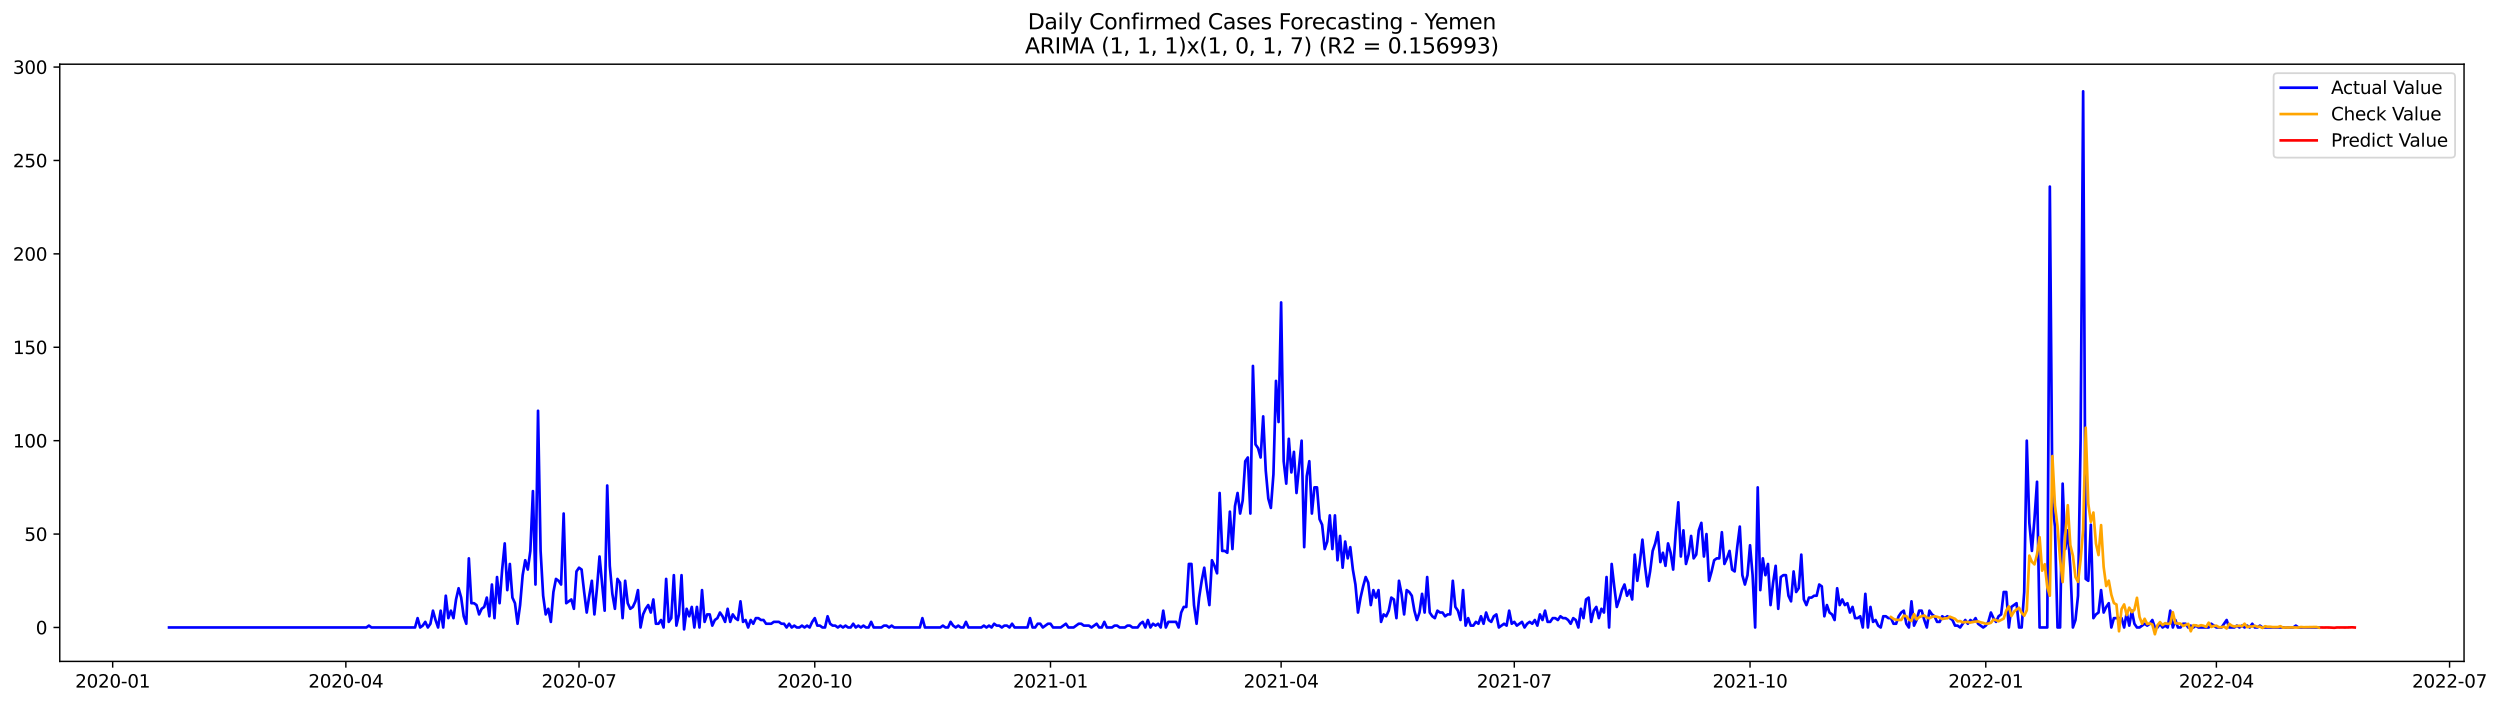 <?xml version="1.0" encoding="utf-8" standalone="no"?>
<!DOCTYPE svg PUBLIC "-//W3C//DTD SVG 1.1//EN"
  "http://www.w3.org/Graphics/SVG/1.1/DTD/svg11.dtd">
<svg xmlns:xlink="http://www.w3.org/1999/xlink" width="1392.515pt" height="392.274pt" viewBox="0 0 1392.515 392.274" xmlns="http://www.w3.org/2000/svg" version="1.1">
 <defs>
  <style type="text/css">*{stroke-linejoin: round; stroke-linecap: butt}</style>
 </defs>
 <g id="figure_1">
  <g id="patch_1">
   <path d="M 0 392.274 
L 1392.515 392.274 
L 1392.515 0 
L 0 0 
z
" style="fill: #ffffff"/>
  </g>
  <g id="axes_1">
   <g id="patch_2">
    <path d="M 33.288 368.396 
L 1372.487 368.396 
L 1372.487 35.755 
L 33.288 35.755 
z
" style="fill: #ffffff"/>
   </g>
   <g id="matplotlib.axis_1">
    <g id="xtick_1">
     <g id="line2d_1">
      <defs>
       <path id="mce39bef2af" d="M 0 0 
L 0 3.5 
" style="stroke: #000000; stroke-width: 0.8"/>
      </defs>
      <g>
       <use xlink:href="#mce39bef2af" x="62.76" y="368.396" style="stroke: #000000; stroke-width: 0.8"/>
      </g>
     </g>
     <g id="text_1">
      <!-- 2020-01 -->
      <g transform="translate(41.869 382.994)scale(0.1 -0.1)">
       <defs>
        <path id="DejaVuSans-32" d="M 1228 531 
L 3431 531 
L 3431 0 
L 469 0 
L 469 531 
Q 828 903 1448 1529 
Q 2069 2156 2228 2338 
Q 2531 2678 2651 2914 
Q 2772 3150 2772 3378 
Q 2772 3750 2511 3984 
Q 2250 4219 1831 4219 
Q 1534 4219 1204 4116 
Q 875 4013 500 3803 
L 500 4441 
Q 881 4594 1212 4672 
Q 1544 4750 1819 4750 
Q 2544 4750 2975 4387 
Q 3406 4025 3406 3419 
Q 3406 3131 3298 2873 
Q 3191 2616 2906 2266 
Q 2828 2175 2409 1742 
Q 1991 1309 1228 531 
z
" transform="scale(0.016)"/>
        <path id="DejaVuSans-30" d="M 2034 4250 
Q 1547 4250 1301 3770 
Q 1056 3291 1056 2328 
Q 1056 1369 1301 889 
Q 1547 409 2034 409 
Q 2525 409 2770 889 
Q 3016 1369 3016 2328 
Q 3016 3291 2770 3770 
Q 2525 4250 2034 4250 
z
M 2034 4750 
Q 2819 4750 3233 4129 
Q 3647 3509 3647 2328 
Q 3647 1150 3233 529 
Q 2819 -91 2034 -91 
Q 1250 -91 836 529 
Q 422 1150 422 2328 
Q 422 3509 836 4129 
Q 1250 4750 2034 4750 
z
" transform="scale(0.016)"/>
        <path id="DejaVuSans-2d" d="M 313 2009 
L 1997 2009 
L 1997 1497 
L 313 1497 
L 313 2009 
z
" transform="scale(0.016)"/>
        <path id="DejaVuSans-31" d="M 794 531 
L 1825 531 
L 1825 4091 
L 703 3866 
L 703 4441 
L 1819 4666 
L 2450 4666 
L 2450 531 
L 3481 531 
L 3481 0 
L 794 0 
L 794 531 
z
" transform="scale(0.016)"/>
       </defs>
       <use xlink:href="#DejaVuSans-32"/>
       <use xlink:href="#DejaVuSans-30" x="63.623"/>
       <use xlink:href="#DejaVuSans-32" x="127.246"/>
       <use xlink:href="#DejaVuSans-30" x="190.869"/>
       <use xlink:href="#DejaVuSans-2d" x="254.492"/>
       <use xlink:href="#DejaVuSans-30" x="290.576"/>
       <use xlink:href="#DejaVuSans-31" x="354.199"/>
      </g>
     </g>
    </g>
    <g id="xtick_2">
     <g id="line2d_2">
      <g>
       <use xlink:href="#mce39bef2af" x="192.641" y="368.396" style="stroke: #000000; stroke-width: 0.8"/>
      </g>
     </g>
     <g id="text_2">
      <!-- 2020-04 -->
      <g transform="translate(171.75 382.994)scale(0.1 -0.1)">
       <defs>
        <path id="DejaVuSans-34" d="M 2419 4116 
L 825 1625 
L 2419 1625 
L 2419 4116 
z
M 2253 4666 
L 3047 4666 
L 3047 1625 
L 3713 1625 
L 3713 1100 
L 3047 1100 
L 3047 0 
L 2419 0 
L 2419 1100 
L 313 1100 
L 313 1709 
L 2253 4666 
z
" transform="scale(0.016)"/>
       </defs>
       <use xlink:href="#DejaVuSans-32"/>
       <use xlink:href="#DejaVuSans-30" x="63.623"/>
       <use xlink:href="#DejaVuSans-32" x="127.246"/>
       <use xlink:href="#DejaVuSans-30" x="190.869"/>
       <use xlink:href="#DejaVuSans-2d" x="254.492"/>
       <use xlink:href="#DejaVuSans-30" x="290.576"/>
       <use xlink:href="#DejaVuSans-34" x="354.199"/>
      </g>
     </g>
    </g>
    <g id="xtick_3">
     <g id="line2d_3">
      <g>
       <use xlink:href="#mce39bef2af" x="322.522" y="368.396" style="stroke: #000000; stroke-width: 0.8"/>
      </g>
     </g>
     <g id="text_3">
      <!-- 2020-07 -->
      <g transform="translate(301.631 382.994)scale(0.1 -0.1)">
       <defs>
        <path id="DejaVuSans-37" d="M 525 4666 
L 3525 4666 
L 3525 4397 
L 1831 0 
L 1172 0 
L 2766 4134 
L 525 4134 
L 525 4666 
z
" transform="scale(0.016)"/>
       </defs>
       <use xlink:href="#DejaVuSans-32"/>
       <use xlink:href="#DejaVuSans-30" x="63.623"/>
       <use xlink:href="#DejaVuSans-32" x="127.246"/>
       <use xlink:href="#DejaVuSans-30" x="190.869"/>
       <use xlink:href="#DejaVuSans-2d" x="254.492"/>
       <use xlink:href="#DejaVuSans-30" x="290.576"/>
       <use xlink:href="#DejaVuSans-37" x="354.199"/>
      </g>
     </g>
    </g>
    <g id="xtick_4">
     <g id="line2d_4">
      <g>
       <use xlink:href="#mce39bef2af" x="453.83" y="368.396" style="stroke: #000000; stroke-width: 0.8"/>
      </g>
     </g>
     <g id="text_4">
      <!-- 2020-10 -->
      <g transform="translate(432.939 382.994)scale(0.1 -0.1)">
       <use xlink:href="#DejaVuSans-32"/>
       <use xlink:href="#DejaVuSans-30" x="63.623"/>
       <use xlink:href="#DejaVuSans-32" x="127.246"/>
       <use xlink:href="#DejaVuSans-30" x="190.869"/>
       <use xlink:href="#DejaVuSans-2d" x="254.492"/>
       <use xlink:href="#DejaVuSans-31" x="290.576"/>
       <use xlink:href="#DejaVuSans-30" x="354.199"/>
      </g>
     </g>
    </g>
    <g id="xtick_5">
     <g id="line2d_5">
      <g>
       <use xlink:href="#mce39bef2af" x="585.138" y="368.396" style="stroke: #000000; stroke-width: 0.8"/>
      </g>
     </g>
     <g id="text_5">
      <!-- 2021-01 -->
      <g transform="translate(564.247 382.994)scale(0.1 -0.1)">
       <use xlink:href="#DejaVuSans-32"/>
       <use xlink:href="#DejaVuSans-30" x="63.623"/>
       <use xlink:href="#DejaVuSans-32" x="127.246"/>
       <use xlink:href="#DejaVuSans-31" x="190.869"/>
       <use xlink:href="#DejaVuSans-2d" x="254.492"/>
       <use xlink:href="#DejaVuSans-30" x="290.576"/>
       <use xlink:href="#DejaVuSans-31" x="354.199"/>
      </g>
     </g>
    </g>
    <g id="xtick_6">
     <g id="line2d_6">
      <g>
       <use xlink:href="#mce39bef2af" x="713.592" y="368.396" style="stroke: #000000; stroke-width: 0.8"/>
      </g>
     </g>
     <g id="text_6">
      <!-- 2021-04 -->
      <g transform="translate(692.701 382.994)scale(0.1 -0.1)">
       <use xlink:href="#DejaVuSans-32"/>
       <use xlink:href="#DejaVuSans-30" x="63.623"/>
       <use xlink:href="#DejaVuSans-32" x="127.246"/>
       <use xlink:href="#DejaVuSans-31" x="190.869"/>
       <use xlink:href="#DejaVuSans-2d" x="254.492"/>
       <use xlink:href="#DejaVuSans-30" x="290.576"/>
       <use xlink:href="#DejaVuSans-34" x="354.199"/>
      </g>
     </g>
    </g>
    <g id="xtick_7">
     <g id="line2d_7">
      <g>
       <use xlink:href="#mce39bef2af" x="843.473" y="368.396" style="stroke: #000000; stroke-width: 0.8"/>
      </g>
     </g>
     <g id="text_7">
      <!-- 2021-07 -->
      <g transform="translate(822.581 382.994)scale(0.1 -0.1)">
       <use xlink:href="#DejaVuSans-32"/>
       <use xlink:href="#DejaVuSans-30" x="63.623"/>
       <use xlink:href="#DejaVuSans-32" x="127.246"/>
       <use xlink:href="#DejaVuSans-31" x="190.869"/>
       <use xlink:href="#DejaVuSans-2d" x="254.492"/>
       <use xlink:href="#DejaVuSans-30" x="290.576"/>
       <use xlink:href="#DejaVuSans-37" x="354.199"/>
      </g>
     </g>
    </g>
    <g id="xtick_8">
     <g id="line2d_8">
      <g>
       <use xlink:href="#mce39bef2af" x="974.781" y="368.396" style="stroke: #000000; stroke-width: 0.8"/>
      </g>
     </g>
     <g id="text_8">
      <!-- 2021-10 -->
      <g transform="translate(953.89 382.994)scale(0.1 -0.1)">
       <use xlink:href="#DejaVuSans-32"/>
       <use xlink:href="#DejaVuSans-30" x="63.623"/>
       <use xlink:href="#DejaVuSans-32" x="127.246"/>
       <use xlink:href="#DejaVuSans-31" x="190.869"/>
       <use xlink:href="#DejaVuSans-2d" x="254.492"/>
       <use xlink:href="#DejaVuSans-31" x="290.576"/>
       <use xlink:href="#DejaVuSans-30" x="354.199"/>
      </g>
     </g>
    </g>
    <g id="xtick_9">
     <g id="line2d_9">
      <g>
       <use xlink:href="#mce39bef2af" x="1106.089" y="368.396" style="stroke: #000000; stroke-width: 0.8"/>
      </g>
     </g>
     <g id="text_9">
      <!-- 2022-01 -->
      <g transform="translate(1085.198 382.994)scale(0.1 -0.1)">
       <use xlink:href="#DejaVuSans-32"/>
       <use xlink:href="#DejaVuSans-30" x="63.623"/>
       <use xlink:href="#DejaVuSans-32" x="127.246"/>
       <use xlink:href="#DejaVuSans-32" x="190.869"/>
       <use xlink:href="#DejaVuSans-2d" x="254.492"/>
       <use xlink:href="#DejaVuSans-30" x="290.576"/>
       <use xlink:href="#DejaVuSans-31" x="354.199"/>
      </g>
     </g>
    </g>
    <g id="xtick_10">
     <g id="line2d_10">
      <g>
       <use xlink:href="#mce39bef2af" x="1234.543" y="368.396" style="stroke: #000000; stroke-width: 0.8"/>
      </g>
     </g>
     <g id="text_10">
      <!-- 2022-04 -->
      <g transform="translate(1213.651 382.994)scale(0.1 -0.1)">
       <use xlink:href="#DejaVuSans-32"/>
       <use xlink:href="#DejaVuSans-30" x="63.623"/>
       <use xlink:href="#DejaVuSans-32" x="127.246"/>
       <use xlink:href="#DejaVuSans-32" x="190.869"/>
       <use xlink:href="#DejaVuSans-2d" x="254.492"/>
       <use xlink:href="#DejaVuSans-30" x="290.576"/>
       <use xlink:href="#DejaVuSans-34" x="354.199"/>
      </g>
     </g>
    </g>
    <g id="xtick_11">
     <g id="line2d_11">
      <g>
       <use xlink:href="#mce39bef2af" x="1364.423" y="368.396" style="stroke: #000000; stroke-width: 0.8"/>
      </g>
     </g>
     <g id="text_11">
      <!-- 2022-07 -->
      <g transform="translate(1343.532 382.994)scale(0.1 -0.1)">
       <use xlink:href="#DejaVuSans-32"/>
       <use xlink:href="#DejaVuSans-30" x="63.623"/>
       <use xlink:href="#DejaVuSans-32" x="127.246"/>
       <use xlink:href="#DejaVuSans-32" x="190.869"/>
       <use xlink:href="#DejaVuSans-2d" x="254.492"/>
       <use xlink:href="#DejaVuSans-30" x="290.576"/>
       <use xlink:href="#DejaVuSans-37" x="354.199"/>
      </g>
     </g>
    </g>
   </g>
   <g id="matplotlib.axis_2">
    <g id="ytick_1">
     <g id="line2d_12">
      <defs>
       <path id="m9d49426847" d="M 0 0 
L -3.5 0 
" style="stroke: #000000; stroke-width: 0.8"/>
      </defs>
      <g>
       <use xlink:href="#m9d49426847" x="33.288" y="349.513" style="stroke: #000000; stroke-width: 0.8"/>
      </g>
     </g>
     <g id="text_12">
      <!-- 0 -->
      <g transform="translate(19.925 353.312)scale(0.1 -0.1)">
       <use xlink:href="#DejaVuSans-30"/>
      </g>
     </g>
    </g>
    <g id="ytick_2">
     <g id="line2d_13">
      <g>
       <use xlink:href="#m9d49426847" x="33.288" y="297.486" style="stroke: #000000; stroke-width: 0.8"/>
      </g>
     </g>
     <g id="text_13">
      <!-- 50 -->
      <g transform="translate(13.562 301.285)scale(0.1 -0.1)">
       <defs>
        <path id="DejaVuSans-35" d="M 691 4666 
L 3169 4666 
L 3169 4134 
L 1269 4134 
L 1269 2991 
Q 1406 3038 1543 3061 
Q 1681 3084 1819 3084 
Q 2600 3084 3056 2656 
Q 3513 2228 3513 1497 
Q 3513 744 3044 326 
Q 2575 -91 1722 -91 
Q 1428 -91 1123 -41 
Q 819 9 494 109 
L 494 744 
Q 775 591 1075 516 
Q 1375 441 1709 441 
Q 2250 441 2565 725 
Q 2881 1009 2881 1497 
Q 2881 1984 2565 2268 
Q 2250 2553 1709 2553 
Q 1456 2553 1204 2497 
Q 953 2441 691 2322 
L 691 4666 
z
" transform="scale(0.016)"/>
       </defs>
       <use xlink:href="#DejaVuSans-35"/>
       <use xlink:href="#DejaVuSans-30" x="63.623"/>
      </g>
     </g>
    </g>
    <g id="ytick_3">
     <g id="line2d_14">
      <g>
       <use xlink:href="#m9d49426847" x="33.288" y="245.458" style="stroke: #000000; stroke-width: 0.8"/>
      </g>
     </g>
     <g id="text_14">
      <!-- 100 -->
      <g transform="translate(7.2 249.257)scale(0.1 -0.1)">
       <use xlink:href="#DejaVuSans-31"/>
       <use xlink:href="#DejaVuSans-30" x="63.623"/>
       <use xlink:href="#DejaVuSans-30" x="127.246"/>
      </g>
     </g>
    </g>
    <g id="ytick_4">
     <g id="line2d_15">
      <g>
       <use xlink:href="#m9d49426847" x="33.288" y="193.431" style="stroke: #000000; stroke-width: 0.8"/>
      </g>
     </g>
     <g id="text_15">
      <!-- 150 -->
      <g transform="translate(7.2 197.23)scale(0.1 -0.1)">
       <use xlink:href="#DejaVuSans-31"/>
       <use xlink:href="#DejaVuSans-35" x="63.623"/>
       <use xlink:href="#DejaVuSans-30" x="127.246"/>
      </g>
     </g>
    </g>
    <g id="ytick_5">
     <g id="line2d_16">
      <g>
       <use xlink:href="#m9d49426847" x="33.288" y="141.403" style="stroke: #000000; stroke-width: 0.8"/>
      </g>
     </g>
     <g id="text_16">
      <!-- 200 -->
      <g transform="translate(7.2 145.203)scale(0.1 -0.1)">
       <use xlink:href="#DejaVuSans-32"/>
       <use xlink:href="#DejaVuSans-30" x="63.623"/>
       <use xlink:href="#DejaVuSans-30" x="127.246"/>
      </g>
     </g>
    </g>
    <g id="ytick_6">
     <g id="line2d_17">
      <g>
       <use xlink:href="#m9d49426847" x="33.288" y="89.376" style="stroke: #000000; stroke-width: 0.8"/>
      </g>
     </g>
     <g id="text_17">
      <!-- 250 -->
      <g transform="translate(7.2 93.175)scale(0.1 -0.1)">
       <use xlink:href="#DejaVuSans-32"/>
       <use xlink:href="#DejaVuSans-35" x="63.623"/>
       <use xlink:href="#DejaVuSans-30" x="127.246"/>
      </g>
     </g>
    </g>
    <g id="ytick_7">
     <g id="line2d_18">
      <g>
       <use xlink:href="#m9d49426847" x="33.288" y="37.348" style="stroke: #000000; stroke-width: 0.8"/>
      </g>
     </g>
     <g id="text_18">
      <!-- 300 -->
      <g transform="translate(7.2 41.148)scale(0.1 -0.1)">
       <defs>
        <path id="DejaVuSans-33" d="M 2597 2516 
Q 3050 2419 3304 2112 
Q 3559 1806 3559 1356 
Q 3559 666 3084 287 
Q 2609 -91 1734 -91 
Q 1441 -91 1130 -33 
Q 819 25 488 141 
L 488 750 
Q 750 597 1062 519 
Q 1375 441 1716 441 
Q 2309 441 2620 675 
Q 2931 909 2931 1356 
Q 2931 1769 2642 2001 
Q 2353 2234 1838 2234 
L 1294 2234 
L 1294 2753 
L 1863 2753 
Q 2328 2753 2575 2939 
Q 2822 3125 2822 3475 
Q 2822 3834 2567 4026 
Q 2313 4219 1838 4219 
Q 1578 4219 1281 4162 
Q 984 4106 628 3988 
L 628 4550 
Q 988 4650 1302 4700 
Q 1616 4750 1894 4750 
Q 2613 4750 3031 4423 
Q 3450 4097 3450 3541 
Q 3450 3153 3228 2886 
Q 3006 2619 2597 2516 
z
" transform="scale(0.016)"/>
       </defs>
       <use xlink:href="#DejaVuSans-33"/>
       <use xlink:href="#DejaVuSans-30" x="63.623"/>
       <use xlink:href="#DejaVuSans-30" x="127.246"/>
      </g>
     </g>
    </g>
   </g>
   <g id="line2d_19">
    <path d="M 94.16 349.513 
L 204.059 349.513 
L 205.487 348.473 
L 206.914 349.513 
L 231.177 349.513 
L 232.605 344.31 
L 234.032 349.513 
L 235.459 348.473 
L 236.886 346.392 
L 238.314 349.513 
L 239.741 347.432 
L 241.168 340.148 
L 242.595 345.351 
L 244.023 349.513 
L 245.45 340.148 
L 246.877 349.513 
L 248.305 331.824 
L 249.732 344.31 
L 251.159 340.148 
L 252.586 344.31 
L 254.014 333.905 
L 255.441 327.662 
L 256.868 332.864 
L 258.295 343.27 
L 259.723 347.432 
L 261.15 311.013 
L 262.577 335.986 
L 264.004 335.986 
L 265.432 337.027 
L 266.859 342.229 
L 268.286 339.108 
L 269.713 338.067 
L 271.141 332.864 
L 272.568 343.27 
L 273.995 325.581 
L 275.423 344.31 
L 276.85 321.418 
L 278.277 335.986 
L 279.704 317.256 
L 281.132 302.688 
L 282.559 328.702 
L 283.986 314.134 
L 285.413 332.864 
L 286.841 335.986 
L 288.268 347.432 
L 289.695 337.027 
L 291.122 320.378 
L 292.55 312.053 
L 293.977 317.256 
L 295.404 306.851 
L 296.831 273.553 
L 298.259 325.581 
L 299.686 228.809 
L 301.113 306.851 
L 302.54 331.824 
L 303.968 342.229 
L 305.395 339.108 
L 306.822 346.392 
L 308.25 329.743 
L 309.677 322.459 
L 311.104 323.499 
L 312.531 325.581 
L 313.959 286.04 
L 315.386 335.986 
L 318.24 333.905 
L 319.668 339.108 
L 321.095 318.297 
L 322.522 316.216 
L 323.949 317.256 
L 325.377 329.743 
L 326.804 341.189 
L 328.231 331.824 
L 329.658 323.499 
L 331.086 342.229 
L 332.513 327.662 
L 333.94 309.972 
L 336.795 340.148 
L 338.222 270.431 
L 339.649 315.175 
L 341.077 330.783 
L 342.504 339.108 
L 343.931 322.459 
L 345.358 324.54 
L 346.786 344.31 
L 348.213 323.499 
L 349.64 335.986 
L 351.067 339.108 
L 352.495 338.067 
L 353.922 334.945 
L 355.349 328.702 
L 356.776 349.513 
L 358.204 342.229 
L 359.631 339.108 
L 361.058 337.027 
L 362.485 341.189 
L 363.913 333.905 
L 365.34 347.432 
L 366.767 347.432 
L 368.195 345.351 
L 369.622 349.513 
L 371.049 322.459 
L 372.476 346.392 
L 373.904 344.31 
L 375.331 320.378 
L 376.758 348.473 
L 378.185 342.229 
L 379.613 320.378 
L 381.04 350.554 
L 382.467 339.108 
L 383.894 343.27 
L 385.322 338.067 
L 386.749 349.513 
L 388.176 338.067 
L 389.603 349.513 
L 391.031 328.702 
L 392.458 346.392 
L 393.885 342.229 
L 395.313 342.229 
L 396.74 348.473 
L 398.167 345.351 
L 399.594 344.31 
L 401.022 341.189 
L 402.449 343.27 
L 403.876 346.392 
L 405.303 339.108 
L 406.731 346.392 
L 408.158 342.229 
L 409.585 344.31 
L 411.012 345.351 
L 412.44 334.945 
L 413.867 346.392 
L 415.294 345.351 
L 416.721 349.513 
L 418.149 345.351 
L 419.576 347.432 
L 421.003 344.31 
L 422.431 344.31 
L 423.858 345.351 
L 425.285 345.351 
L 426.712 347.432 
L 429.567 347.432 
L 430.994 346.392 
L 433.849 346.392 
L 435.276 347.432 
L 436.703 347.432 
L 438.13 349.513 
L 439.558 347.432 
L 440.985 349.513 
L 442.412 348.473 
L 443.839 349.513 
L 445.267 349.513 
L 446.694 348.473 
L 448.121 349.513 
L 449.548 348.473 
L 450.976 349.513 
L 452.403 346.392 
L 453.83 344.31 
L 455.258 348.473 
L 456.685 348.473 
L 458.112 349.513 
L 459.539 349.513 
L 460.967 343.27 
L 462.394 347.432 
L 463.821 348.473 
L 465.248 348.473 
L 466.676 349.513 
L 468.103 348.473 
L 469.53 349.513 
L 470.957 348.473 
L 472.385 349.513 
L 473.812 349.513 
L 475.239 347.432 
L 476.666 349.513 
L 478.094 348.473 
L 479.521 349.513 
L 480.948 348.473 
L 482.376 349.513 
L 483.803 349.513 
L 485.23 346.392 
L 486.657 349.513 
L 490.939 349.513 
L 492.366 348.473 
L 493.794 348.473 
L 495.221 349.513 
L 496.648 348.473 
L 498.075 349.513 
L 512.348 349.513 
L 513.775 344.31 
L 515.203 349.513 
L 523.766 349.513 
L 525.193 348.473 
L 526.621 349.513 
L 528.048 349.513 
L 529.475 346.392 
L 530.902 348.473 
L 532.33 349.513 
L 533.757 348.473 
L 535.184 349.513 
L 536.611 349.513 
L 538.039 346.392 
L 539.466 349.513 
L 546.602 349.513 
L 548.03 348.473 
L 549.457 349.513 
L 550.884 348.473 
L 552.311 349.513 
L 553.739 347.432 
L 555.166 348.473 
L 556.593 348.473 
L 558.02 349.513 
L 559.448 348.473 
L 560.875 348.473 
L 562.302 349.513 
L 563.729 347.432 
L 565.157 349.513 
L 572.293 349.513 
L 573.72 344.31 
L 575.148 349.513 
L 576.575 349.513 
L 578.002 347.432 
L 579.429 347.432 
L 580.857 349.513 
L 583.711 347.432 
L 585.138 347.432 
L 586.566 349.513 
L 590.847 349.513 
L 593.702 347.432 
L 595.129 349.513 
L 597.984 349.513 
L 600.838 347.432 
L 602.266 347.432 
L 603.693 348.473 
L 606.547 348.473 
L 607.975 349.513 
L 610.829 347.432 
L 612.256 349.513 
L 613.684 349.513 
L 615.111 346.392 
L 616.538 349.513 
L 619.393 349.513 
L 620.82 348.473 
L 622.247 348.473 
L 623.674 349.513 
L 626.529 349.513 
L 627.956 348.473 
L 629.384 348.473 
L 630.811 349.513 
L 633.665 349.513 
L 635.093 347.432 
L 636.52 346.392 
L 637.947 349.513 
L 639.374 345.351 
L 640.802 349.513 
L 642.229 347.432 
L 643.656 348.473 
L 645.083 347.432 
L 646.511 349.513 
L 647.938 340.148 
L 649.365 349.513 
L 650.792 346.392 
L 655.074 346.392 
L 656.501 349.513 
L 657.929 341.189 
L 659.356 338.067 
L 660.783 338.067 
L 662.211 314.134 
L 663.638 314.134 
L 665.065 337.027 
L 666.492 347.432 
L 667.92 332.864 
L 669.347 323.499 
L 670.774 316.216 
L 672.201 327.662 
L 673.629 337.027 
L 675.056 312.053 
L 676.483 315.175 
L 677.91 319.337 
L 679.338 274.594 
L 680.765 306.851 
L 682.192 306.851 
L 683.619 307.891 
L 685.047 284.999 
L 686.474 305.81 
L 687.901 281.877 
L 689.329 274.594 
L 690.756 286.04 
L 692.183 278.756 
L 693.61 256.904 
L 695.038 254.823 
L 696.465 286.04 
L 697.892 203.836 
L 699.319 247.539 
L 700.747 249.62 
L 702.174 254.823 
L 703.601 231.931 
L 705.028 262.107 
L 706.456 277.715 
L 707.883 282.918 
L 709.31 264.188 
L 710.737 212.161 
L 712.165 235.053 
L 713.592 168.458 
L 715.019 256.904 
L 716.446 269.391 
L 717.874 244.418 
L 719.301 263.148 
L 720.728 251.702 
L 722.156 274.594 
L 725.01 245.458 
L 726.437 304.77 
L 727.865 265.229 
L 729.292 256.904 
L 730.719 286.04 
L 732.146 271.472 
L 733.574 271.472 
L 735.001 289.161 
L 736.428 292.283 
L 737.855 305.81 
L 739.283 301.648 
L 740.71 287.08 
L 742.137 305.81 
L 743.564 287.08 
L 744.992 312.053 
L 746.419 298.526 
L 747.846 316.216 
L 749.274 301.648 
L 750.701 311.013 
L 752.128 304.77 
L 753.555 317.256 
L 754.983 325.581 
L 756.41 341.189 
L 757.837 332.864 
L 759.264 326.621 
L 760.692 321.418 
L 762.119 324.54 
L 763.546 337.027 
L 764.973 328.702 
L 766.401 332.864 
L 767.828 328.702 
L 769.255 346.392 
L 770.682 342.229 
L 772.11 343.27 
L 773.537 340.148 
L 774.964 332.864 
L 776.391 333.905 
L 777.819 344.31 
L 779.246 323.499 
L 780.673 330.783 
L 782.101 342.229 
L 783.528 328.702 
L 784.955 329.743 
L 786.382 331.824 
L 787.81 340.148 
L 789.237 345.351 
L 790.664 341.189 
L 792.091 330.783 
L 793.519 341.189 
L 794.946 321.418 
L 796.373 341.189 
L 797.8 343.27 
L 799.228 344.31 
L 800.655 340.148 
L 802.082 341.189 
L 803.509 341.189 
L 804.937 343.27 
L 806.364 342.229 
L 807.791 342.229 
L 809.219 323.499 
L 810.646 338.067 
L 812.073 340.148 
L 813.5 345.351 
L 814.928 328.702 
L 816.355 348.473 
L 817.782 344.31 
L 819.209 348.473 
L 820.637 348.473 
L 822.064 346.392 
L 823.491 347.432 
L 824.918 343.27 
L 826.346 347.432 
L 827.773 341.189 
L 829.2 345.351 
L 830.627 346.392 
L 832.055 343.27 
L 833.482 342.229 
L 834.909 349.513 
L 837.764 347.432 
L 839.191 348.473 
L 840.618 340.148 
L 842.046 347.432 
L 843.473 346.392 
L 844.9 348.473 
L 847.755 346.392 
L 849.182 349.513 
L 850.609 347.432 
L 852.036 346.392 
L 853.464 347.432 
L 854.891 345.351 
L 856.318 348.473 
L 857.745 342.229 
L 859.173 345.351 
L 860.6 340.148 
L 862.027 346.392 
L 863.454 346.392 
L 864.882 344.31 
L 866.309 344.31 
L 867.736 345.351 
L 869.164 343.27 
L 870.591 344.31 
L 872.018 344.31 
L 873.445 345.351 
L 874.873 347.432 
L 876.3 344.31 
L 877.727 345.351 
L 879.154 349.513 
L 880.582 339.108 
L 882.009 344.31 
L 883.436 333.905 
L 884.863 332.864 
L 886.291 346.392 
L 887.718 340.148 
L 889.145 338.067 
L 890.572 344.31 
L 892 339.108 
L 893.427 341.189 
L 894.854 321.418 
L 896.282 349.513 
L 897.709 314.134 
L 899.136 326.621 
L 900.563 338.067 
L 901.991 333.905 
L 903.418 328.702 
L 904.845 325.581 
L 906.272 331.824 
L 907.7 328.702 
L 909.127 333.905 
L 910.554 308.932 
L 911.981 323.499 
L 913.409 313.094 
L 914.836 300.607 
L 916.263 315.175 
L 917.69 326.621 
L 919.118 318.297 
L 920.545 306.851 
L 921.972 302.688 
L 923.399 296.445 
L 924.827 313.094 
L 926.254 307.891 
L 927.681 315.175 
L 929.109 302.688 
L 930.536 307.891 
L 931.963 317.256 
L 933.39 296.445 
L 934.818 279.796 
L 936.245 309.972 
L 937.672 295.405 
L 939.099 314.134 
L 940.527 308.932 
L 941.954 298.526 
L 943.381 311.013 
L 944.808 308.932 
L 946.236 295.405 
L 947.663 291.242 
L 949.09 309.972 
L 950.517 297.486 
L 951.945 323.499 
L 953.372 318.297 
L 954.799 312.053 
L 956.227 311.013 
L 957.654 311.013 
L 959.081 296.445 
L 960.508 314.134 
L 961.936 311.013 
L 963.363 306.851 
L 964.79 317.256 
L 966.217 318.297 
L 967.645 304.77 
L 969.072 293.323 
L 970.499 320.378 
L 971.926 325.581 
L 973.354 320.378 
L 974.781 303.729 
L 976.208 320.378 
L 977.635 349.513 
L 979.063 271.472 
L 980.49 328.702 
L 981.917 311.013 
L 983.344 320.378 
L 984.772 314.134 
L 986.199 337.027 
L 987.626 324.54 
L 989.054 315.175 
L 990.481 339.108 
L 991.908 321.418 
L 993.335 320.378 
L 994.763 320.378 
L 996.19 331.824 
L 997.617 334.945 
L 999.044 318.297 
L 1000.472 329.743 
L 1001.899 327.662 
L 1003.326 308.932 
L 1004.753 333.905 
L 1006.181 337.027 
L 1007.608 332.864 
L 1009.035 332.864 
L 1010.462 331.824 
L 1011.89 331.824 
L 1013.317 325.581 
L 1014.744 326.621 
L 1016.172 343.27 
L 1017.599 337.027 
L 1019.026 341.189 
L 1020.453 342.229 
L 1021.881 345.351 
L 1023.308 327.662 
L 1024.735 337.027 
L 1026.162 333.905 
L 1027.59 337.027 
L 1029.017 335.986 
L 1030.444 341.189 
L 1031.871 338.067 
L 1033.299 344.31 
L 1034.726 344.31 
L 1036.153 343.27 
L 1037.58 349.513 
L 1039.008 330.783 
L 1040.435 349.513 
L 1041.862 338.067 
L 1043.29 346.392 
L 1044.717 345.351 
L 1046.144 348.473 
L 1047.571 349.513 
L 1048.999 343.27 
L 1050.426 343.27 
L 1051.853 344.31 
L 1053.28 344.31 
L 1054.708 347.432 
L 1056.135 347.432 
L 1057.562 343.27 
L 1058.989 341.189 
L 1060.417 340.148 
L 1061.844 347.432 
L 1063.271 349.513 
L 1064.698 334.945 
L 1066.126 348.473 
L 1067.553 345.351 
L 1068.98 340.148 
L 1070.407 340.148 
L 1071.835 345.351 
L 1073.262 349.513 
L 1074.689 340.148 
L 1076.117 342.229 
L 1077.544 343.27 
L 1078.971 346.392 
L 1080.398 346.392 
L 1081.826 343.27 
L 1083.253 344.31 
L 1084.68 343.27 
L 1087.535 345.351 
L 1088.962 348.473 
L 1090.389 348.473 
L 1091.816 349.513 
L 1094.671 345.351 
L 1096.098 347.432 
L 1097.525 345.351 
L 1098.953 346.392 
L 1100.38 344.31 
L 1101.807 347.432 
L 1104.662 349.513 
L 1106.089 348.473 
L 1107.516 346.392 
L 1108.944 341.189 
L 1110.371 344.31 
L 1111.798 346.392 
L 1113.225 343.27 
L 1114.653 342.229 
L 1116.08 329.743 
L 1117.507 329.743 
L 1118.934 349.513 
L 1120.362 338.067 
L 1123.216 335.986 
L 1124.643 349.513 
L 1126.071 349.513 
L 1127.498 329.743 
L 1128.925 245.458 
L 1130.352 291.242 
L 1131.78 306.851 
L 1133.207 289.161 
L 1134.634 268.35 
L 1136.062 349.513 
L 1140.343 349.513 
L 1141.771 103.944 
L 1143.198 279.796 
L 1144.625 293.323 
L 1146.052 349.513 
L 1147.48 349.513 
L 1148.907 269.391 
L 1150.334 305.81 
L 1151.761 295.405 
L 1153.189 316.216 
L 1154.616 349.513 
L 1156.043 345.351 
L 1157.47 331.824 
L 1158.898 245.458 
L 1160.325 50.876 
L 1161.752 322.459 
L 1163.18 323.499 
L 1164.607 292.283 
L 1166.034 344.31 
L 1167.461 342.229 
L 1168.889 341.189 
L 1170.316 328.702 
L 1171.743 341.189 
L 1173.17 338.067 
L 1174.598 335.986 
L 1176.025 349.513 
L 1177.452 344.31 
L 1181.734 344.31 
L 1183.161 349.513 
L 1184.588 341.189 
L 1186.016 348.473 
L 1187.443 340.148 
L 1188.87 347.432 
L 1190.297 349.513 
L 1191.725 349.513 
L 1194.579 347.432 
L 1196.007 348.473 
L 1197.434 347.432 
L 1198.861 345.351 
L 1200.288 349.513 
L 1201.716 349.513 
L 1203.143 347.432 
L 1204.57 349.513 
L 1205.997 348.473 
L 1207.425 349.513 
L 1208.852 340.148 
L 1210.279 349.513 
L 1211.706 345.351 
L 1213.134 349.513 
L 1214.561 349.513 
L 1215.988 347.432 
L 1217.415 347.432 
L 1218.843 349.513 
L 1220.27 348.473 
L 1221.697 349.513 
L 1223.125 348.473 
L 1224.552 349.513 
L 1230.261 349.513 
L 1231.688 347.432 
L 1234.543 349.513 
L 1237.397 349.513 
L 1240.252 345.351 
L 1241.679 349.513 
L 1244.533 349.513 
L 1245.961 348.473 
L 1247.388 349.513 
L 1248.815 348.473 
L 1250.243 349.513 
L 1251.67 348.473 
L 1253.097 349.513 
L 1254.524 347.432 
L 1255.952 349.513 
L 1257.379 349.513 
L 1258.806 348.473 
L 1260.233 349.513 
L 1277.36 349.513 
L 1278.788 348.473 
L 1280.215 349.513 
L 1291.633 349.513 
L 1291.633 349.513 
" clip-path="url(#p98c15dd18b)" style="fill: none; stroke: #0000ff; stroke-width: 1.5; stroke-linecap: square"/>
   </g>
   <g id="line2d_20">
    <path d="M 1053.28 343.705 
L 1054.708 344.726 
L 1056.135 345.245 
L 1058.989 345.353 
L 1060.417 342.95 
L 1061.844 343.157 
L 1063.271 345.117 
L 1064.698 345.874 
L 1066.126 342.064 
L 1067.553 345.013 
L 1068.98 343.779 
L 1070.407 343.228 
L 1071.835 342.823 
L 1073.262 344.024 
L 1074.689 344.401 
L 1076.117 343.61 
L 1077.544 343.292 
L 1078.971 343.551 
L 1080.398 344.013 
L 1081.826 344.829 
L 1083.253 344.423 
L 1084.68 344.409 
L 1086.107 343.502 
L 1088.962 344.692 
L 1090.389 346.095 
L 1091.816 345.949 
L 1093.244 346.651 
L 1094.671 346.468 
L 1096.098 346.452 
L 1097.525 346.796 
L 1098.953 346.381 
L 1101.807 346.122 
L 1103.235 346.646 
L 1104.662 346.961 
L 1106.089 347.462 
L 1107.516 347.349 
L 1108.944 346.909 
L 1110.371 345.093 
L 1111.798 345.42 
L 1113.225 346.057 
L 1116.08 344.565 
L 1117.507 340.057 
L 1118.934 337.769 
L 1120.362 343.116 
L 1121.789 340.708 
L 1123.216 339.48 
L 1124.643 338.536 
L 1126.071 341.302 
L 1127.498 342.971 
L 1128.925 339.953 
L 1130.352 309.485 
L 1131.78 312.946 
L 1133.207 314.364 
L 1134.634 308.78 
L 1136.062 299.234 
L 1137.489 317.873 
L 1138.916 314.278 
L 1140.343 326.999 
L 1141.771 331.804 
L 1143.198 254.035 
L 1144.625 281.584 
L 1146.052 293.172 
L 1147.48 311.469 
L 1148.907 324.213 
L 1150.334 298.54 
L 1151.761 281.409 
L 1153.189 303.642 
L 1154.616 309.508 
L 1156.043 321.442 
L 1157.47 324.09 
L 1158.898 311.852 
L 1160.325 295.069 
L 1161.752 238.254 
L 1163.18 280.571 
L 1164.607 290.667 
L 1166.034 285.491 
L 1167.461 302.784 
L 1168.889 309.172 
L 1170.316 292.498 
L 1171.743 315.721 
L 1173.17 326.432 
L 1174.598 323.43 
L 1176.025 331.255 
L 1177.452 335.913 
L 1178.879 336.692 
L 1180.307 351.617 
L 1181.734 339.206 
L 1183.161 336.678 
L 1184.588 342.585 
L 1186.016 338.471 
L 1187.443 340.951 
L 1188.87 339.619 
L 1190.297 332.985 
L 1191.725 343.606 
L 1193.152 347.411 
L 1194.579 344.653 
L 1196.007 347.558 
L 1197.434 347.208 
L 1198.861 347.88 
L 1200.288 353.276 
L 1201.716 348.245 
L 1203.143 346.519 
L 1204.57 348.153 
L 1205.997 347.093 
L 1207.425 347.511 
L 1208.852 347.309 
L 1210.279 341.012 
L 1211.706 347.132 
L 1213.134 347.315 
L 1214.561 347.346 
L 1215.988 348.667 
L 1218.843 347.507 
L 1220.27 351.625 
L 1221.697 348.223 
L 1223.125 348.315 
L 1224.552 348.774 
L 1225.979 348.231 
L 1227.406 348.556 
L 1228.834 349.204 
L 1230.261 346.821 
L 1231.688 349.205 
L 1233.115 348.669 
L 1234.543 348.509 
L 1235.97 349.373 
L 1237.397 349.33 
L 1238.824 349.042 
L 1240.252 350.081 
L 1241.679 347.478 
L 1243.106 348.517 
L 1244.533 348.96 
L 1245.961 348.685 
L 1247.388 348.54 
L 1248.815 348.88 
L 1250.243 347.405 
L 1251.67 349.329 
L 1253.097 348.92 
L 1254.524 348.997 
L 1255.952 348.568 
L 1257.379 349.121 
L 1258.806 349.065 
L 1260.233 349.756 
L 1261.661 348.818 
L 1263.088 349.124 
L 1264.515 349.101 
L 1265.942 349.298 
L 1268.797 349.282 
L 1270.224 348.803 
L 1271.651 349.612 
L 1273.079 349.472 
L 1274.506 349.54 
L 1275.933 349.452 
L 1278.788 349.528 
L 1280.215 349.537 
L 1281.642 349.229 
L 1283.07 349.36 
L 1290.206 349.237 
L 1291.633 349.575 
L 1291.633 349.575 
" clip-path="url(#p98c15dd18b)" style="fill: none; stroke: #ffa500; stroke-width: 1.5; stroke-linecap: square"/>
   </g>
   <g id="line2d_21">
    <path d="M 1293.06 349.51 
L 1294.488 349.536 
L 1295.915 349.503 
L 1297.342 349.523 
L 1298.769 349.596 
L 1300.197 349.686 
L 1301.624 349.505 
L 1303.051 349.515 
L 1304.478 349.501 
L 1305.906 349.52 
L 1307.333 349.509 
L 1308.76 349.467 
L 1310.188 349.416 
L 1311.615 349.519 
" clip-path="url(#p98c15dd18b)" style="fill: none; stroke: #ff0000; stroke-width: 1.5; stroke-linecap: square"/>
   </g>
   <g id="patch_3">
    <path d="M 33.288 368.396 
L 33.288 35.755 
" style="fill: none; stroke: #000000; stroke-width: 0.8; stroke-linejoin: miter; stroke-linecap: square"/>
   </g>
   <g id="patch_4">
    <path d="M 1372.487 368.396 
L 1372.487 35.755 
" style="fill: none; stroke: #000000; stroke-width: 0.8; stroke-linejoin: miter; stroke-linecap: square"/>
   </g>
   <g id="patch_5">
    <path d="M 33.288 368.396 
L 1372.487 368.396 
" style="fill: none; stroke: #000000; stroke-width: 0.8; stroke-linejoin: miter; stroke-linecap: square"/>
   </g>
   <g id="patch_6">
    <path d="M 33.288 35.755 
L 1372.487 35.755 
" style="fill: none; stroke: #000000; stroke-width: 0.8; stroke-linejoin: miter; stroke-linecap: square"/>
   </g>
   <g id="text_19">
    <!-- Daily Confirmed Cases Forecasting - Yemen -->
    <g transform="translate(572.487 16.318)scale(0.12 -0.12)">
     <defs>
      <path id="DejaVuSans-44" d="M 1259 4147 
L 1259 519 
L 2022 519 
Q 2988 519 3436 956 
Q 3884 1394 3884 2338 
Q 3884 3275 3436 3711 
Q 2988 4147 2022 4147 
L 1259 4147 
z
M 628 4666 
L 1925 4666 
Q 3281 4666 3915 4102 
Q 4550 3538 4550 2338 
Q 4550 1131 3912 565 
Q 3275 0 1925 0 
L 628 0 
L 628 4666 
z
" transform="scale(0.016)"/>
      <path id="DejaVuSans-61" d="M 2194 1759 
Q 1497 1759 1228 1600 
Q 959 1441 959 1056 
Q 959 750 1161 570 
Q 1363 391 1709 391 
Q 2188 391 2477 730 
Q 2766 1069 2766 1631 
L 2766 1759 
L 2194 1759 
z
M 3341 1997 
L 3341 0 
L 2766 0 
L 2766 531 
Q 2569 213 2275 61 
Q 1981 -91 1556 -91 
Q 1019 -91 701 211 
Q 384 513 384 1019 
Q 384 1609 779 1909 
Q 1175 2209 1959 2209 
L 2766 2209 
L 2766 2266 
Q 2766 2663 2505 2880 
Q 2244 3097 1772 3097 
Q 1472 3097 1187 3025 
Q 903 2953 641 2809 
L 641 3341 
Q 956 3463 1253 3523 
Q 1550 3584 1831 3584 
Q 2591 3584 2966 3190 
Q 3341 2797 3341 1997 
z
" transform="scale(0.016)"/>
      <path id="DejaVuSans-69" d="M 603 3500 
L 1178 3500 
L 1178 0 
L 603 0 
L 603 3500 
z
M 603 4863 
L 1178 4863 
L 1178 4134 
L 603 4134 
L 603 4863 
z
" transform="scale(0.016)"/>
      <path id="DejaVuSans-6c" d="M 603 4863 
L 1178 4863 
L 1178 0 
L 603 0 
L 603 4863 
z
" transform="scale(0.016)"/>
      <path id="DejaVuSans-79" d="M 2059 -325 
Q 1816 -950 1584 -1140 
Q 1353 -1331 966 -1331 
L 506 -1331 
L 506 -850 
L 844 -850 
Q 1081 -850 1212 -737 
Q 1344 -625 1503 -206 
L 1606 56 
L 191 3500 
L 800 3500 
L 1894 763 
L 2988 3500 
L 3597 3500 
L 2059 -325 
z
" transform="scale(0.016)"/>
      <path id="DejaVuSans-20" transform="scale(0.016)"/>
      <path id="DejaVuSans-43" d="M 4122 4306 
L 4122 3641 
Q 3803 3938 3442 4084 
Q 3081 4231 2675 4231 
Q 1875 4231 1450 3742 
Q 1025 3253 1025 2328 
Q 1025 1406 1450 917 
Q 1875 428 2675 428 
Q 3081 428 3442 575 
Q 3803 722 4122 1019 
L 4122 359 
Q 3791 134 3420 21 
Q 3050 -91 2638 -91 
Q 1578 -91 968 557 
Q 359 1206 359 2328 
Q 359 3453 968 4101 
Q 1578 4750 2638 4750 
Q 3056 4750 3426 4639 
Q 3797 4528 4122 4306 
z
" transform="scale(0.016)"/>
      <path id="DejaVuSans-6f" d="M 1959 3097 
Q 1497 3097 1228 2736 
Q 959 2375 959 1747 
Q 959 1119 1226 758 
Q 1494 397 1959 397 
Q 2419 397 2687 759 
Q 2956 1122 2956 1747 
Q 2956 2369 2687 2733 
Q 2419 3097 1959 3097 
z
M 1959 3584 
Q 2709 3584 3137 3096 
Q 3566 2609 3566 1747 
Q 3566 888 3137 398 
Q 2709 -91 1959 -91 
Q 1206 -91 779 398 
Q 353 888 353 1747 
Q 353 2609 779 3096 
Q 1206 3584 1959 3584 
z
" transform="scale(0.016)"/>
      <path id="DejaVuSans-6e" d="M 3513 2113 
L 3513 0 
L 2938 0 
L 2938 2094 
Q 2938 2591 2744 2837 
Q 2550 3084 2163 3084 
Q 1697 3084 1428 2787 
Q 1159 2491 1159 1978 
L 1159 0 
L 581 0 
L 581 3500 
L 1159 3500 
L 1159 2956 
Q 1366 3272 1645 3428 
Q 1925 3584 2291 3584 
Q 2894 3584 3203 3211 
Q 3513 2838 3513 2113 
z
" transform="scale(0.016)"/>
      <path id="DejaVuSans-66" d="M 2375 4863 
L 2375 4384 
L 1825 4384 
Q 1516 4384 1395 4259 
Q 1275 4134 1275 3809 
L 1275 3500 
L 2222 3500 
L 2222 3053 
L 1275 3053 
L 1275 0 
L 697 0 
L 697 3053 
L 147 3053 
L 147 3500 
L 697 3500 
L 697 3744 
Q 697 4328 969 4595 
Q 1241 4863 1831 4863 
L 2375 4863 
z
" transform="scale(0.016)"/>
      <path id="DejaVuSans-72" d="M 2631 2963 
Q 2534 3019 2420 3045 
Q 2306 3072 2169 3072 
Q 1681 3072 1420 2755 
Q 1159 2438 1159 1844 
L 1159 0 
L 581 0 
L 581 3500 
L 1159 3500 
L 1159 2956 
Q 1341 3275 1631 3429 
Q 1922 3584 2338 3584 
Q 2397 3584 2469 3576 
Q 2541 3569 2628 3553 
L 2631 2963 
z
" transform="scale(0.016)"/>
      <path id="DejaVuSans-6d" d="M 3328 2828 
Q 3544 3216 3844 3400 
Q 4144 3584 4550 3584 
Q 5097 3584 5394 3201 
Q 5691 2819 5691 2113 
L 5691 0 
L 5113 0 
L 5113 2094 
Q 5113 2597 4934 2840 
Q 4756 3084 4391 3084 
Q 3944 3084 3684 2787 
Q 3425 2491 3425 1978 
L 3425 0 
L 2847 0 
L 2847 2094 
Q 2847 2600 2669 2842 
Q 2491 3084 2119 3084 
Q 1678 3084 1418 2786 
Q 1159 2488 1159 1978 
L 1159 0 
L 581 0 
L 581 3500 
L 1159 3500 
L 1159 2956 
Q 1356 3278 1631 3431 
Q 1906 3584 2284 3584 
Q 2666 3584 2933 3390 
Q 3200 3197 3328 2828 
z
" transform="scale(0.016)"/>
      <path id="DejaVuSans-65" d="M 3597 1894 
L 3597 1613 
L 953 1613 
Q 991 1019 1311 708 
Q 1631 397 2203 397 
Q 2534 397 2845 478 
Q 3156 559 3463 722 
L 3463 178 
Q 3153 47 2828 -22 
Q 2503 -91 2169 -91 
Q 1331 -91 842 396 
Q 353 884 353 1716 
Q 353 2575 817 3079 
Q 1281 3584 2069 3584 
Q 2775 3584 3186 3129 
Q 3597 2675 3597 1894 
z
M 3022 2063 
Q 3016 2534 2758 2815 
Q 2500 3097 2075 3097 
Q 1594 3097 1305 2825 
Q 1016 2553 972 2059 
L 3022 2063 
z
" transform="scale(0.016)"/>
      <path id="DejaVuSans-64" d="M 2906 2969 
L 2906 4863 
L 3481 4863 
L 3481 0 
L 2906 0 
L 2906 525 
Q 2725 213 2448 61 
Q 2172 -91 1784 -91 
Q 1150 -91 751 415 
Q 353 922 353 1747 
Q 353 2572 751 3078 
Q 1150 3584 1784 3584 
Q 2172 3584 2448 3432 
Q 2725 3281 2906 2969 
z
M 947 1747 
Q 947 1113 1208 752 
Q 1469 391 1925 391 
Q 2381 391 2643 752 
Q 2906 1113 2906 1747 
Q 2906 2381 2643 2742 
Q 2381 3103 1925 3103 
Q 1469 3103 1208 2742 
Q 947 2381 947 1747 
z
" transform="scale(0.016)"/>
      <path id="DejaVuSans-73" d="M 2834 3397 
L 2834 2853 
Q 2591 2978 2328 3040 
Q 2066 3103 1784 3103 
Q 1356 3103 1142 2972 
Q 928 2841 928 2578 
Q 928 2378 1081 2264 
Q 1234 2150 1697 2047 
L 1894 2003 
Q 2506 1872 2764 1633 
Q 3022 1394 3022 966 
Q 3022 478 2636 193 
Q 2250 -91 1575 -91 
Q 1294 -91 989 -36 
Q 684 19 347 128 
L 347 722 
Q 666 556 975 473 
Q 1284 391 1588 391 
Q 1994 391 2212 530 
Q 2431 669 2431 922 
Q 2431 1156 2273 1281 
Q 2116 1406 1581 1522 
L 1381 1569 
Q 847 1681 609 1914 
Q 372 2147 372 2553 
Q 372 3047 722 3315 
Q 1072 3584 1716 3584 
Q 2034 3584 2315 3537 
Q 2597 3491 2834 3397 
z
" transform="scale(0.016)"/>
      <path id="DejaVuSans-46" d="M 628 4666 
L 3309 4666 
L 3309 4134 
L 1259 4134 
L 1259 2759 
L 3109 2759 
L 3109 2228 
L 1259 2228 
L 1259 0 
L 628 0 
L 628 4666 
z
" transform="scale(0.016)"/>
      <path id="DejaVuSans-63" d="M 3122 3366 
L 3122 2828 
Q 2878 2963 2633 3030 
Q 2388 3097 2138 3097 
Q 1578 3097 1268 2742 
Q 959 2388 959 1747 
Q 959 1106 1268 751 
Q 1578 397 2138 397 
Q 2388 397 2633 464 
Q 2878 531 3122 666 
L 3122 134 
Q 2881 22 2623 -34 
Q 2366 -91 2075 -91 
Q 1284 -91 818 406 
Q 353 903 353 1747 
Q 353 2603 823 3093 
Q 1294 3584 2113 3584 
Q 2378 3584 2631 3529 
Q 2884 3475 3122 3366 
z
" transform="scale(0.016)"/>
      <path id="DejaVuSans-74" d="M 1172 4494 
L 1172 3500 
L 2356 3500 
L 2356 3053 
L 1172 3053 
L 1172 1153 
Q 1172 725 1289 603 
Q 1406 481 1766 481 
L 2356 481 
L 2356 0 
L 1766 0 
Q 1100 0 847 248 
Q 594 497 594 1153 
L 594 3053 
L 172 3053 
L 172 3500 
L 594 3500 
L 594 4494 
L 1172 4494 
z
" transform="scale(0.016)"/>
      <path id="DejaVuSans-67" d="M 2906 1791 
Q 2906 2416 2648 2759 
Q 2391 3103 1925 3103 
Q 1463 3103 1205 2759 
Q 947 2416 947 1791 
Q 947 1169 1205 825 
Q 1463 481 1925 481 
Q 2391 481 2648 825 
Q 2906 1169 2906 1791 
z
M 3481 434 
Q 3481 -459 3084 -895 
Q 2688 -1331 1869 -1331 
Q 1566 -1331 1297 -1286 
Q 1028 -1241 775 -1147 
L 775 -588 
Q 1028 -725 1275 -790 
Q 1522 -856 1778 -856 
Q 2344 -856 2625 -561 
Q 2906 -266 2906 331 
L 2906 616 
Q 2728 306 2450 153 
Q 2172 0 1784 0 
Q 1141 0 747 490 
Q 353 981 353 1791 
Q 353 2603 747 3093 
Q 1141 3584 1784 3584 
Q 2172 3584 2450 3431 
Q 2728 3278 2906 2969 
L 2906 3500 
L 3481 3500 
L 3481 434 
z
" transform="scale(0.016)"/>
      <path id="DejaVuSans-59" d="M -13 4666 
L 666 4666 
L 1959 2747 
L 3244 4666 
L 3922 4666 
L 2272 2222 
L 2272 0 
L 1638 0 
L 1638 2222 
L -13 4666 
z
" transform="scale(0.016)"/>
     </defs>
     <use xlink:href="#DejaVuSans-44"/>
     <use xlink:href="#DejaVuSans-61" x="77.002"/>
     <use xlink:href="#DejaVuSans-69" x="138.281"/>
     <use xlink:href="#DejaVuSans-6c" x="166.064"/>
     <use xlink:href="#DejaVuSans-79" x="193.848"/>
     <use xlink:href="#DejaVuSans-20" x="253.027"/>
     <use xlink:href="#DejaVuSans-43" x="284.814"/>
     <use xlink:href="#DejaVuSans-6f" x="354.639"/>
     <use xlink:href="#DejaVuSans-6e" x="415.82"/>
     <use xlink:href="#DejaVuSans-66" x="479.199"/>
     <use xlink:href="#DejaVuSans-69" x="514.404"/>
     <use xlink:href="#DejaVuSans-72" x="542.188"/>
     <use xlink:href="#DejaVuSans-6d" x="581.551"/>
     <use xlink:href="#DejaVuSans-65" x="678.963"/>
     <use xlink:href="#DejaVuSans-64" x="740.486"/>
     <use xlink:href="#DejaVuSans-20" x="803.963"/>
     <use xlink:href="#DejaVuSans-43" x="835.75"/>
     <use xlink:href="#DejaVuSans-61" x="905.574"/>
     <use xlink:href="#DejaVuSans-73" x="966.854"/>
     <use xlink:href="#DejaVuSans-65" x="1018.953"/>
     <use xlink:href="#DejaVuSans-73" x="1080.477"/>
     <use xlink:href="#DejaVuSans-20" x="1132.576"/>
     <use xlink:href="#DejaVuSans-46" x="1164.363"/>
     <use xlink:href="#DejaVuSans-6f" x="1218.258"/>
     <use xlink:href="#DejaVuSans-72" x="1279.439"/>
     <use xlink:href="#DejaVuSans-65" x="1318.303"/>
     <use xlink:href="#DejaVuSans-63" x="1379.826"/>
     <use xlink:href="#DejaVuSans-61" x="1434.807"/>
     <use xlink:href="#DejaVuSans-73" x="1496.086"/>
     <use xlink:href="#DejaVuSans-74" x="1548.186"/>
     <use xlink:href="#DejaVuSans-69" x="1587.395"/>
     <use xlink:href="#DejaVuSans-6e" x="1615.178"/>
     <use xlink:href="#DejaVuSans-67" x="1678.557"/>
     <use xlink:href="#DejaVuSans-20" x="1742.033"/>
     <use xlink:href="#DejaVuSans-2d" x="1773.82"/>
     <use xlink:href="#DejaVuSans-20" x="1809.904"/>
     <use xlink:href="#DejaVuSans-59" x="1841.691"/>
     <use xlink:href="#DejaVuSans-65" x="1889.525"/>
     <use xlink:href="#DejaVuSans-6d" x="1951.049"/>
     <use xlink:href="#DejaVuSans-65" x="2048.461"/>
     <use xlink:href="#DejaVuSans-6e" x="2109.984"/>
    </g>
    <!-- ARIMA (1, 1, 1)x(1, 0, 1, 7) (R2 = 0.156993) -->
    <g transform="translate(570.903 29.756)scale(0.12 -0.12)">
     <defs>
      <path id="DejaVuSans-41" d="M 2188 4044 
L 1331 1722 
L 3047 1722 
L 2188 4044 
z
M 1831 4666 
L 2547 4666 
L 4325 0 
L 3669 0 
L 3244 1197 
L 1141 1197 
L 716 0 
L 50 0 
L 1831 4666 
z
" transform="scale(0.016)"/>
      <path id="DejaVuSans-52" d="M 2841 2188 
Q 3044 2119 3236 1894 
Q 3428 1669 3622 1275 
L 4263 0 
L 3584 0 
L 2988 1197 
Q 2756 1666 2539 1819 
Q 2322 1972 1947 1972 
L 1259 1972 
L 1259 0 
L 628 0 
L 628 4666 
L 2053 4666 
Q 2853 4666 3247 4331 
Q 3641 3997 3641 3322 
Q 3641 2881 3436 2590 
Q 3231 2300 2841 2188 
z
M 1259 4147 
L 1259 2491 
L 2053 2491 
Q 2509 2491 2742 2702 
Q 2975 2913 2975 3322 
Q 2975 3731 2742 3939 
Q 2509 4147 2053 4147 
L 1259 4147 
z
" transform="scale(0.016)"/>
      <path id="DejaVuSans-49" d="M 628 4666 
L 1259 4666 
L 1259 0 
L 628 0 
L 628 4666 
z
" transform="scale(0.016)"/>
      <path id="DejaVuSans-4d" d="M 628 4666 
L 1569 4666 
L 2759 1491 
L 3956 4666 
L 4897 4666 
L 4897 0 
L 4281 0 
L 4281 4097 
L 3078 897 
L 2444 897 
L 1241 4097 
L 1241 0 
L 628 0 
L 628 4666 
z
" transform="scale(0.016)"/>
      <path id="DejaVuSans-28" d="M 1984 4856 
Q 1566 4138 1362 3434 
Q 1159 2731 1159 2009 
Q 1159 1288 1364 580 
Q 1569 -128 1984 -844 
L 1484 -844 
Q 1016 -109 783 600 
Q 550 1309 550 2009 
Q 550 2706 781 3412 
Q 1013 4119 1484 4856 
L 1984 4856 
z
" transform="scale(0.016)"/>
      <path id="DejaVuSans-2c" d="M 750 794 
L 1409 794 
L 1409 256 
L 897 -744 
L 494 -744 
L 750 256 
L 750 794 
z
" transform="scale(0.016)"/>
      <path id="DejaVuSans-29" d="M 513 4856 
L 1013 4856 
Q 1481 4119 1714 3412 
Q 1947 2706 1947 2009 
Q 1947 1309 1714 600 
Q 1481 -109 1013 -844 
L 513 -844 
Q 928 -128 1133 580 
Q 1338 1288 1338 2009 
Q 1338 2731 1133 3434 
Q 928 4138 513 4856 
z
" transform="scale(0.016)"/>
      <path id="DejaVuSans-78" d="M 3513 3500 
L 2247 1797 
L 3578 0 
L 2900 0 
L 1881 1375 
L 863 0 
L 184 0 
L 1544 1831 
L 300 3500 
L 978 3500 
L 1906 2253 
L 2834 3500 
L 3513 3500 
z
" transform="scale(0.016)"/>
      <path id="DejaVuSans-3d" d="M 678 2906 
L 4684 2906 
L 4684 2381 
L 678 2381 
L 678 2906 
z
M 678 1631 
L 4684 1631 
L 4684 1100 
L 678 1100 
L 678 1631 
z
" transform="scale(0.016)"/>
      <path id="DejaVuSans-2e" d="M 684 794 
L 1344 794 
L 1344 0 
L 684 0 
L 684 794 
z
" transform="scale(0.016)"/>
      <path id="DejaVuSans-36" d="M 2113 2584 
Q 1688 2584 1439 2293 
Q 1191 2003 1191 1497 
Q 1191 994 1439 701 
Q 1688 409 2113 409 
Q 2538 409 2786 701 
Q 3034 994 3034 1497 
Q 3034 2003 2786 2293 
Q 2538 2584 2113 2584 
z
M 3366 4563 
L 3366 3988 
Q 3128 4100 2886 4159 
Q 2644 4219 2406 4219 
Q 1781 4219 1451 3797 
Q 1122 3375 1075 2522 
Q 1259 2794 1537 2939 
Q 1816 3084 2150 3084 
Q 2853 3084 3261 2657 
Q 3669 2231 3669 1497 
Q 3669 778 3244 343 
Q 2819 -91 2113 -91 
Q 1303 -91 875 529 
Q 447 1150 447 2328 
Q 447 3434 972 4092 
Q 1497 4750 2381 4750 
Q 2619 4750 2861 4703 
Q 3103 4656 3366 4563 
z
" transform="scale(0.016)"/>
      <path id="DejaVuSans-39" d="M 703 97 
L 703 672 
Q 941 559 1184 500 
Q 1428 441 1663 441 
Q 2288 441 2617 861 
Q 2947 1281 2994 2138 
Q 2813 1869 2534 1725 
Q 2256 1581 1919 1581 
Q 1219 1581 811 2004 
Q 403 2428 403 3163 
Q 403 3881 828 4315 
Q 1253 4750 1959 4750 
Q 2769 4750 3195 4129 
Q 3622 3509 3622 2328 
Q 3622 1225 3098 567 
Q 2575 -91 1691 -91 
Q 1453 -91 1209 -44 
Q 966 3 703 97 
z
M 1959 2075 
Q 2384 2075 2632 2365 
Q 2881 2656 2881 3163 
Q 2881 3666 2632 3958 
Q 2384 4250 1959 4250 
Q 1534 4250 1286 3958 
Q 1038 3666 1038 3163 
Q 1038 2656 1286 2365 
Q 1534 2075 1959 2075 
z
" transform="scale(0.016)"/>
     </defs>
     <use xlink:href="#DejaVuSans-41"/>
     <use xlink:href="#DejaVuSans-52" x="68.408"/>
     <use xlink:href="#DejaVuSans-49" x="137.891"/>
     <use xlink:href="#DejaVuSans-4d" x="167.383"/>
     <use xlink:href="#DejaVuSans-41" x="253.662"/>
     <use xlink:href="#DejaVuSans-20" x="322.07"/>
     <use xlink:href="#DejaVuSans-28" x="353.857"/>
     <use xlink:href="#DejaVuSans-31" x="392.871"/>
     <use xlink:href="#DejaVuSans-2c" x="456.494"/>
     <use xlink:href="#DejaVuSans-20" x="488.281"/>
     <use xlink:href="#DejaVuSans-31" x="520.068"/>
     <use xlink:href="#DejaVuSans-2c" x="583.691"/>
     <use xlink:href="#DejaVuSans-20" x="615.479"/>
     <use xlink:href="#DejaVuSans-31" x="647.266"/>
     <use xlink:href="#DejaVuSans-29" x="710.889"/>
     <use xlink:href="#DejaVuSans-78" x="749.902"/>
     <use xlink:href="#DejaVuSans-28" x="809.082"/>
     <use xlink:href="#DejaVuSans-31" x="848.096"/>
     <use xlink:href="#DejaVuSans-2c" x="911.719"/>
     <use xlink:href="#DejaVuSans-20" x="943.506"/>
     <use xlink:href="#DejaVuSans-30" x="975.293"/>
     <use xlink:href="#DejaVuSans-2c" x="1038.916"/>
     <use xlink:href="#DejaVuSans-20" x="1070.703"/>
     <use xlink:href="#DejaVuSans-31" x="1102.49"/>
     <use xlink:href="#DejaVuSans-2c" x="1166.113"/>
     <use xlink:href="#DejaVuSans-20" x="1197.9"/>
     <use xlink:href="#DejaVuSans-37" x="1229.688"/>
     <use xlink:href="#DejaVuSans-29" x="1293.311"/>
     <use xlink:href="#DejaVuSans-20" x="1332.324"/>
     <use xlink:href="#DejaVuSans-28" x="1364.111"/>
     <use xlink:href="#DejaVuSans-52" x="1403.125"/>
     <use xlink:href="#DejaVuSans-32" x="1472.607"/>
     <use xlink:href="#DejaVuSans-20" x="1536.23"/>
     <use xlink:href="#DejaVuSans-3d" x="1568.018"/>
     <use xlink:href="#DejaVuSans-20" x="1651.807"/>
     <use xlink:href="#DejaVuSans-30" x="1683.594"/>
     <use xlink:href="#DejaVuSans-2e" x="1747.217"/>
     <use xlink:href="#DejaVuSans-31" x="1779.004"/>
     <use xlink:href="#DejaVuSans-35" x="1842.627"/>
     <use xlink:href="#DejaVuSans-36" x="1906.25"/>
     <use xlink:href="#DejaVuSans-39" x="1969.873"/>
     <use xlink:href="#DejaVuSans-39" x="2033.496"/>
     <use xlink:href="#DejaVuSans-33" x="2097.119"/>
     <use xlink:href="#DejaVuSans-29" x="2160.742"/>
    </g>
   </g>
   <g id="legend_1">
    <g id="patch_7">
     <path d="M 1268.408 87.79 
L 1365.487 87.79 
Q 1367.487 87.79 1367.487 85.79 
L 1367.487 42.755 
Q 1367.487 40.755 1365.487 40.755 
L 1268.408 40.755 
Q 1266.408 40.755 1266.408 42.755 
L 1266.408 85.79 
Q 1266.408 87.79 1268.408 87.79 
z
" style="fill: #ffffff; opacity: 0.8; stroke: #cccccc; stroke-linejoin: miter"/>
    </g>
    <g id="line2d_22">
     <path d="M 1270.408 48.854 
L 1280.408 48.854 
L 1290.408 48.854 
" style="fill: none; stroke: #0000ff; stroke-width: 1.5; stroke-linecap: square"/>
    </g>
    <g id="text_20">
     <!-- Actual Value -->
     <g transform="translate(1298.408 52.354)scale(0.1 -0.1)">
      <defs>
       <path id="DejaVuSans-75" d="M 544 1381 
L 544 3500 
L 1119 3500 
L 1119 1403 
Q 1119 906 1312 657 
Q 1506 409 1894 409 
Q 2359 409 2629 706 
Q 2900 1003 2900 1516 
L 2900 3500 
L 3475 3500 
L 3475 0 
L 2900 0 
L 2900 538 
Q 2691 219 2414 64 
Q 2138 -91 1772 -91 
Q 1169 -91 856 284 
Q 544 659 544 1381 
z
M 1991 3584 
L 1991 3584 
z
" transform="scale(0.016)"/>
       <path id="DejaVuSans-56" d="M 1831 0 
L 50 4666 
L 709 4666 
L 2188 738 
L 3669 4666 
L 4325 4666 
L 2547 0 
L 1831 0 
z
" transform="scale(0.016)"/>
      </defs>
      <use xlink:href="#DejaVuSans-41"/>
      <use xlink:href="#DejaVuSans-63" x="66.658"/>
      <use xlink:href="#DejaVuSans-74" x="121.639"/>
      <use xlink:href="#DejaVuSans-75" x="160.848"/>
      <use xlink:href="#DejaVuSans-61" x="224.227"/>
      <use xlink:href="#DejaVuSans-6c" x="285.506"/>
      <use xlink:href="#DejaVuSans-20" x="313.289"/>
      <use xlink:href="#DejaVuSans-56" x="345.076"/>
      <use xlink:href="#DejaVuSans-61" x="405.734"/>
      <use xlink:href="#DejaVuSans-6c" x="467.014"/>
      <use xlink:href="#DejaVuSans-75" x="494.797"/>
      <use xlink:href="#DejaVuSans-65" x="558.176"/>
     </g>
    </g>
    <g id="line2d_23">
     <path d="M 1270.408 63.532 
L 1280.408 63.532 
L 1290.408 63.532 
" style="fill: none; stroke: #ffa500; stroke-width: 1.5; stroke-linecap: square"/>
    </g>
    <g id="text_21">
     <!-- Check Value -->
     <g transform="translate(1298.408 67.032)scale(0.1 -0.1)">
      <defs>
       <path id="DejaVuSans-68" d="M 3513 2113 
L 3513 0 
L 2938 0 
L 2938 2094 
Q 2938 2591 2744 2837 
Q 2550 3084 2163 3084 
Q 1697 3084 1428 2787 
Q 1159 2491 1159 1978 
L 1159 0 
L 581 0 
L 581 4863 
L 1159 4863 
L 1159 2956 
Q 1366 3272 1645 3428 
Q 1925 3584 2291 3584 
Q 2894 3584 3203 3211 
Q 3513 2838 3513 2113 
z
" transform="scale(0.016)"/>
       <path id="DejaVuSans-6b" d="M 581 4863 
L 1159 4863 
L 1159 1991 
L 2875 3500 
L 3609 3500 
L 1753 1863 
L 3688 0 
L 2938 0 
L 1159 1709 
L 1159 0 
L 581 0 
L 581 4863 
z
" transform="scale(0.016)"/>
      </defs>
      <use xlink:href="#DejaVuSans-43"/>
      <use xlink:href="#DejaVuSans-68" x="69.824"/>
      <use xlink:href="#DejaVuSans-65" x="133.203"/>
      <use xlink:href="#DejaVuSans-63" x="194.727"/>
      <use xlink:href="#DejaVuSans-6b" x="249.707"/>
      <use xlink:href="#DejaVuSans-20" x="307.617"/>
      <use xlink:href="#DejaVuSans-56" x="339.404"/>
      <use xlink:href="#DejaVuSans-61" x="400.062"/>
      <use xlink:href="#DejaVuSans-6c" x="461.342"/>
      <use xlink:href="#DejaVuSans-75" x="489.125"/>
      <use xlink:href="#DejaVuSans-65" x="552.504"/>
     </g>
    </g>
    <g id="line2d_24">
     <path d="M 1270.408 78.21 
L 1280.408 78.21 
L 1290.408 78.21 
" style="fill: none; stroke: #ff0000; stroke-width: 1.5; stroke-linecap: square"/>
    </g>
    <g id="text_22">
     <!-- Predict Value -->
     <g transform="translate(1298.408 81.71)scale(0.1 -0.1)">
      <defs>
       <path id="DejaVuSans-50" d="M 1259 4147 
L 1259 2394 
L 2053 2394 
Q 2494 2394 2734 2622 
Q 2975 2850 2975 3272 
Q 2975 3691 2734 3919 
Q 2494 4147 2053 4147 
L 1259 4147 
z
M 628 4666 
L 2053 4666 
Q 2838 4666 3239 4311 
Q 3641 3956 3641 3272 
Q 3641 2581 3239 2228 
Q 2838 1875 2053 1875 
L 1259 1875 
L 1259 0 
L 628 0 
L 628 4666 
z
" transform="scale(0.016)"/>
      </defs>
      <use xlink:href="#DejaVuSans-50"/>
      <use xlink:href="#DejaVuSans-72" x="58.553"/>
      <use xlink:href="#DejaVuSans-65" x="97.416"/>
      <use xlink:href="#DejaVuSans-64" x="158.939"/>
      <use xlink:href="#DejaVuSans-69" x="222.416"/>
      <use xlink:href="#DejaVuSans-63" x="250.199"/>
      <use xlink:href="#DejaVuSans-74" x="305.18"/>
      <use xlink:href="#DejaVuSans-20" x="344.389"/>
      <use xlink:href="#DejaVuSans-56" x="376.176"/>
      <use xlink:href="#DejaVuSans-61" x="436.834"/>
      <use xlink:href="#DejaVuSans-6c" x="498.113"/>
      <use xlink:href="#DejaVuSans-75" x="525.896"/>
      <use xlink:href="#DejaVuSans-65" x="589.275"/>
     </g>
    </g>
   </g>
  </g>
 </g>
 <defs>
  <clipPath id="p98c15dd18b">
   <rect x="33.288" y="35.755" width="1339.2" height="332.64"/>
  </clipPath>
 </defs>
</svg>
